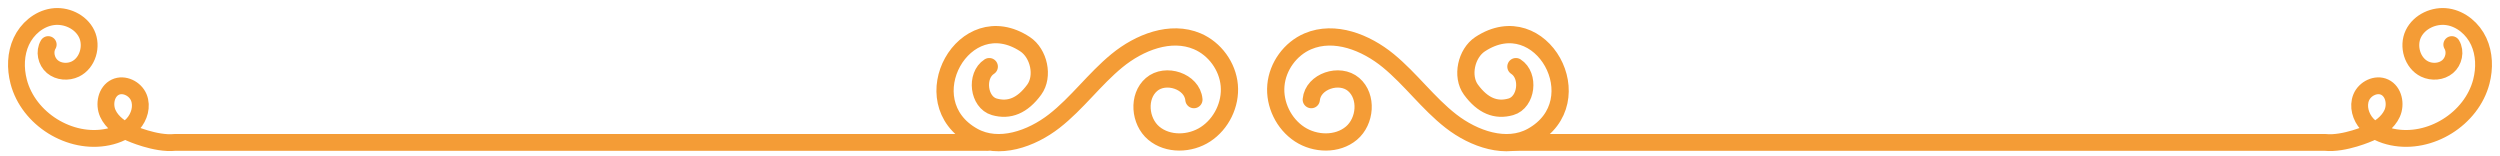 <svg width="304" height="19" viewBox="0 0 304 19" fill="none" xmlns="http://www.w3.org/2000/svg">
<path d="M298.137 5.42C298.647 6.269 298.389 7.464 297.632 8.103C296.876 8.742 295.73 8.825 294.838 8.395C293.338 7.671 292.74 5.612 293.463 4.111C294.187 2.611 296 1.791 297.646 2.047C299.292 2.303 300.706 3.516 301.407 5.027C302.108 6.539 302.149 8.303 301.732 9.916C300.557 14.466 295.484 17.62 290.884 16.66C289.744 16.422 288.617 15.944 287.834 15.083C287.051 14.223 286.679 12.93 287.12 11.852C287.56 10.776 288.923 10.1 289.974 10.598C291.084 11.123 291.392 12.674 290.885 13.792C290.378 14.91 289.288 15.649 288.175 16.169C288.175 16.169 285.068 17.562 282.738 17.317H184.02" stroke="#F49C36" stroke-width="2.045" stroke-miterlimit="10" stroke-linecap="round" stroke-linejoin="round"/>
<path d="M5.863 5.42C5.352 6.269 5.612 7.464 6.367 8.103C7.124 8.742 8.27 8.825 9.161 8.395C10.662 7.671 11.26 5.612 10.537 4.111C9.814 2.611 7.999 1.791 6.354 2.047C4.708 2.303 3.294 3.516 2.593 5.027C1.891 6.539 1.852 8.303 2.268 9.916C3.443 14.466 8.516 17.62 13.116 16.66C14.255 16.422 15.382 15.944 16.166 15.083C16.948 14.223 17.32 12.93 16.88 11.852C16.441 10.776 15.077 10.1 14.026 10.598C12.916 11.123 12.607 12.674 13.114 13.792C13.621 14.91 14.712 15.649 15.824 16.169C15.824 16.169 18.932 17.562 21.263 17.317H119.98" stroke="#F49C36" stroke-width="2.045" stroke-miterlimit="10" stroke-linecap="round" stroke-linejoin="round"/>
<path d="M120.295 8.102C118.599 9.188 118.975 12.439 120.912 12.99C122.723 13.506 124.333 12.857 125.763 10.902C126.952 9.276 126.332 6.485 124.651 5.375C117.23 0.482 110.672 12.339 118.36 16.585C121.448 18.291 125.415 16.892 128.198 14.725C130.982 12.557 133.084 9.623 135.811 7.386C138.54 5.149 142.343 3.642 145.59 5.022C147.722 5.928 149.277 8.067 149.481 10.375C149.685 12.683 148.53 15.061 146.589 16.327C144.708 17.555 142.02 17.64 140.299 16.196C138.577 14.751 138.322 11.739 140.025 10.275C141.729 8.809 144.974 9.877 145.179 12.114" stroke="#F49C36" stroke-width="2.096" stroke-miterlimit="10" stroke-linecap="round" stroke-linejoin="round"/>
<path d="M184.335 8.102C186.031 9.188 185.655 12.439 183.718 12.99C181.907 13.506 180.297 12.857 178.866 10.902C177.678 9.276 178.297 6.485 179.979 5.375C187.401 0.482 193.959 12.339 186.269 16.585C183.182 18.291 179.215 16.892 176.432 14.725C173.648 12.557 171.546 9.623 168.819 7.386C166.09 5.149 162.287 3.642 159.04 5.022C156.907 5.928 155.353 8.067 155.149 10.375C154.945 12.683 156.1 15.061 158.041 16.327C159.922 17.555 162.61 17.64 164.332 16.196C166.052 14.751 166.308 11.739 164.605 10.275C162.901 8.809 159.656 9.877 159.451 12.114" stroke="#F49C36" stroke-width="2.096" stroke-miterlimit="10" stroke-linecap="round" stroke-linejoin="round"/>
</svg>
